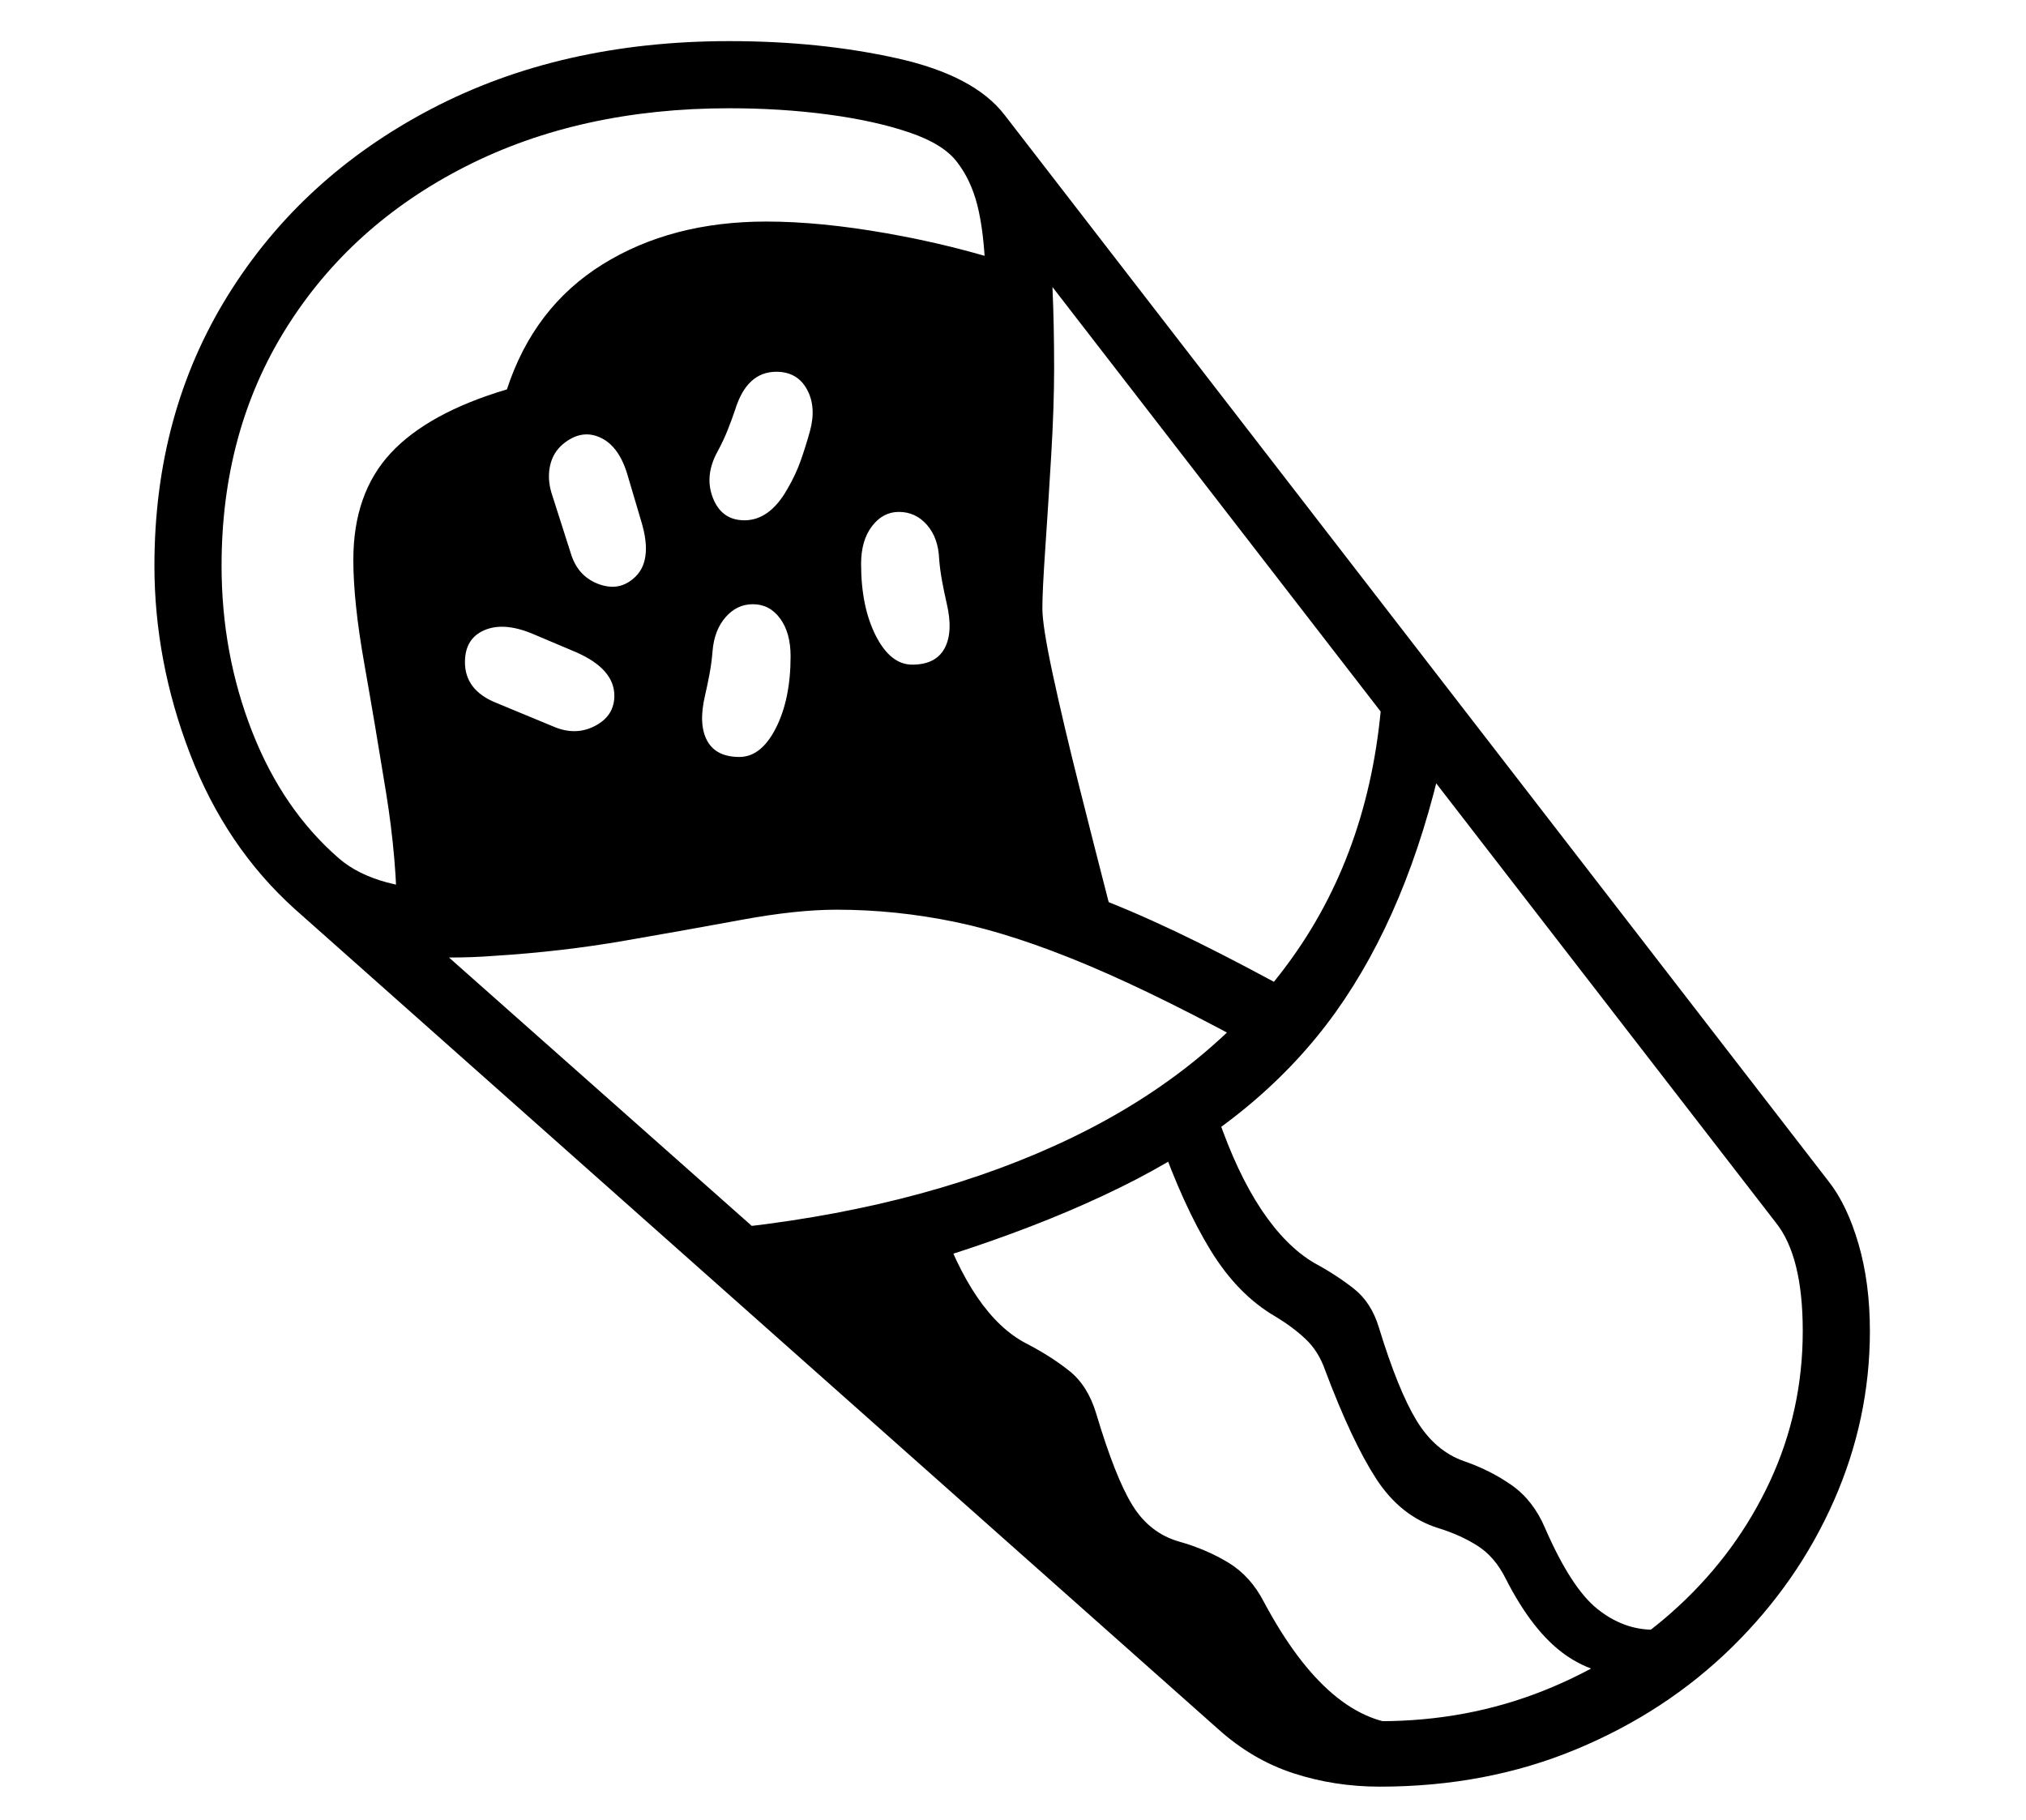 <?xml version="1.0" standalone="no"?>
<!DOCTYPE svg PUBLIC "-//W3C//DTD SVG 1.1//EN" "http://www.w3.org/Graphics/SVG/1.1/DTD/svg11.dtd">
<svg xmlns="http://www.w3.org/2000/svg" xmlns:xlink="http://www.w3.org/1999/xlink" version="1.1"
   viewBox="94 -151 2414 2169">
   <path fill="currentColor"
      d="M1738 1978q-54 0 -103 -16t-90 -53l-1100 -977q-82 -74 -124.5 -184.5t-42.5 -224.5q0 -181 87.5 -322t242 -222t355.5 -81q108 0 200 20.5t128 67.5l982 1271q22 28 35.5 74.5t13.5 103.5q0 105 -43 202.5t-121.5 174.5t-185.5 121.5t-234 44.5zM1634 1942l-589 -563
l167 -82q41 120 105 153q29 15 51 32.5t32 50.5q23 77 43.5 110t55.5 43q32 9 58.5 25t42.5 47q78 146 172 146zM754 715q26 11 49 -1t23 -36q0 -32 -46 -52l-52 -22q-34 -14 -57 -4t-23 38q0 33 36 48zM2052 1848q-55 0 -93.5 -27.5t-70.5 -90.5q-13 -26 -33.5 -39
t-46.5 -21q-45 -14 -74 -58.5t-61 -129.5q-8 -23 -23.5 -37.5t-35.5 -26.5q-45 -26 -77.5 -79t-61.5 -135l70 -24q23 67 52 110.5t63 63.5q26 14 47 30.5t30 46.5q23 75 45 111t56 48q32 11 57.5 29t39.5 51q31 71 62 96t67 25zM1101 888q-4 -18 -5.5 -37t-1.5 -29
q0 -36 7 -54.5t34 -18.5q26 0 43 35t19 91zM975 751q26 0 43.5 -34.5t17.5 -85.5q0 -28 -12.5 -45t-32.5 -17q-19 0 -32.5 15.5t-15.5 40.5q-1 13 -3.5 26.5t-5.5 26.5q-8 34 2.5 53.5t38.5 19.5zM848 539q25 -20 10 -69l-16 -54q-10 -35 -32.5 -45.5t-44.5 7.5
q-12 10 -15.5 25.5t1.5 32.5l23 72q8 27 32 36.5t42 -5.5zM1059 1391l-79 -80q225 -26 391.5 -106.5t262 -214t107.5 -317.5l72 77q-41 184 -127.5 305t-238 199.5t-388.5 136.5zM1738 1900q104 0 195.5 -36.5t161 -101t108.5 -148.5t39 -179q0 -89 -32 -129l-862 -1115
q1 22 1.5 46.5t0.5 50.5q0 45 -3.5 104t-7 110t-3.5 72t12.5 79t31 131.5t35.5 139.5q50 20 106.5 48t121.5 64l-38 70q-125 -69 -214 -106.5t-159.5 -52t-140.5 -14.5q-48 0 -113 12t-140 25t-155 18q-13 1 -26.5 1.5t-27.5 0.5l969 859q57 51 140 51zM644 910
q85 0 162 -14t148.5 -28.5t136.5 -14.5q59 0 115.5 8.5t118.5 28.5l-60 -250q-11 -48 -3 -144t8 -208q0 -73 -2 -119t-9.5 -75.5t-23.5 -50.5q-16 -22 -57 -36t-97 -21.5t-118 -7.5q-178 0 -314.5 69.5t-213.5 192.5t-77 283q0 105 36.5 198t103.5 151q22 19 57 28.5t89 9.5
zM567 945q0 -71 -13 -151.5t-26 -154t-13 -123.5q0 -79 44.5 -127t138.5 -76q32 -98 114 -149t195 -51q64 0 143.5 14t149.5 37l14 119v401l52 245l-412 -18zM981 469q30 0 51 -37q10 -17 16 -34t11 -35q8 -29 -3.5 -50t-36.5 -21q-35 0 -49 45q-4 12 -9 24.5t-12 25.5
q-16 29 -5.5 55.5t37.5 26.5zM1181 641q28 0 38.5 -19.5t2.5 -53.5q-3 -13 -5.5 -26.5t-3.5 -26.5q-1 -25 -14.5 -40.5t-33.5 -15.5q-19 0 -32 17t-13 45q0 51 17.5 85.5t43.5 34.5z" />
</svg>